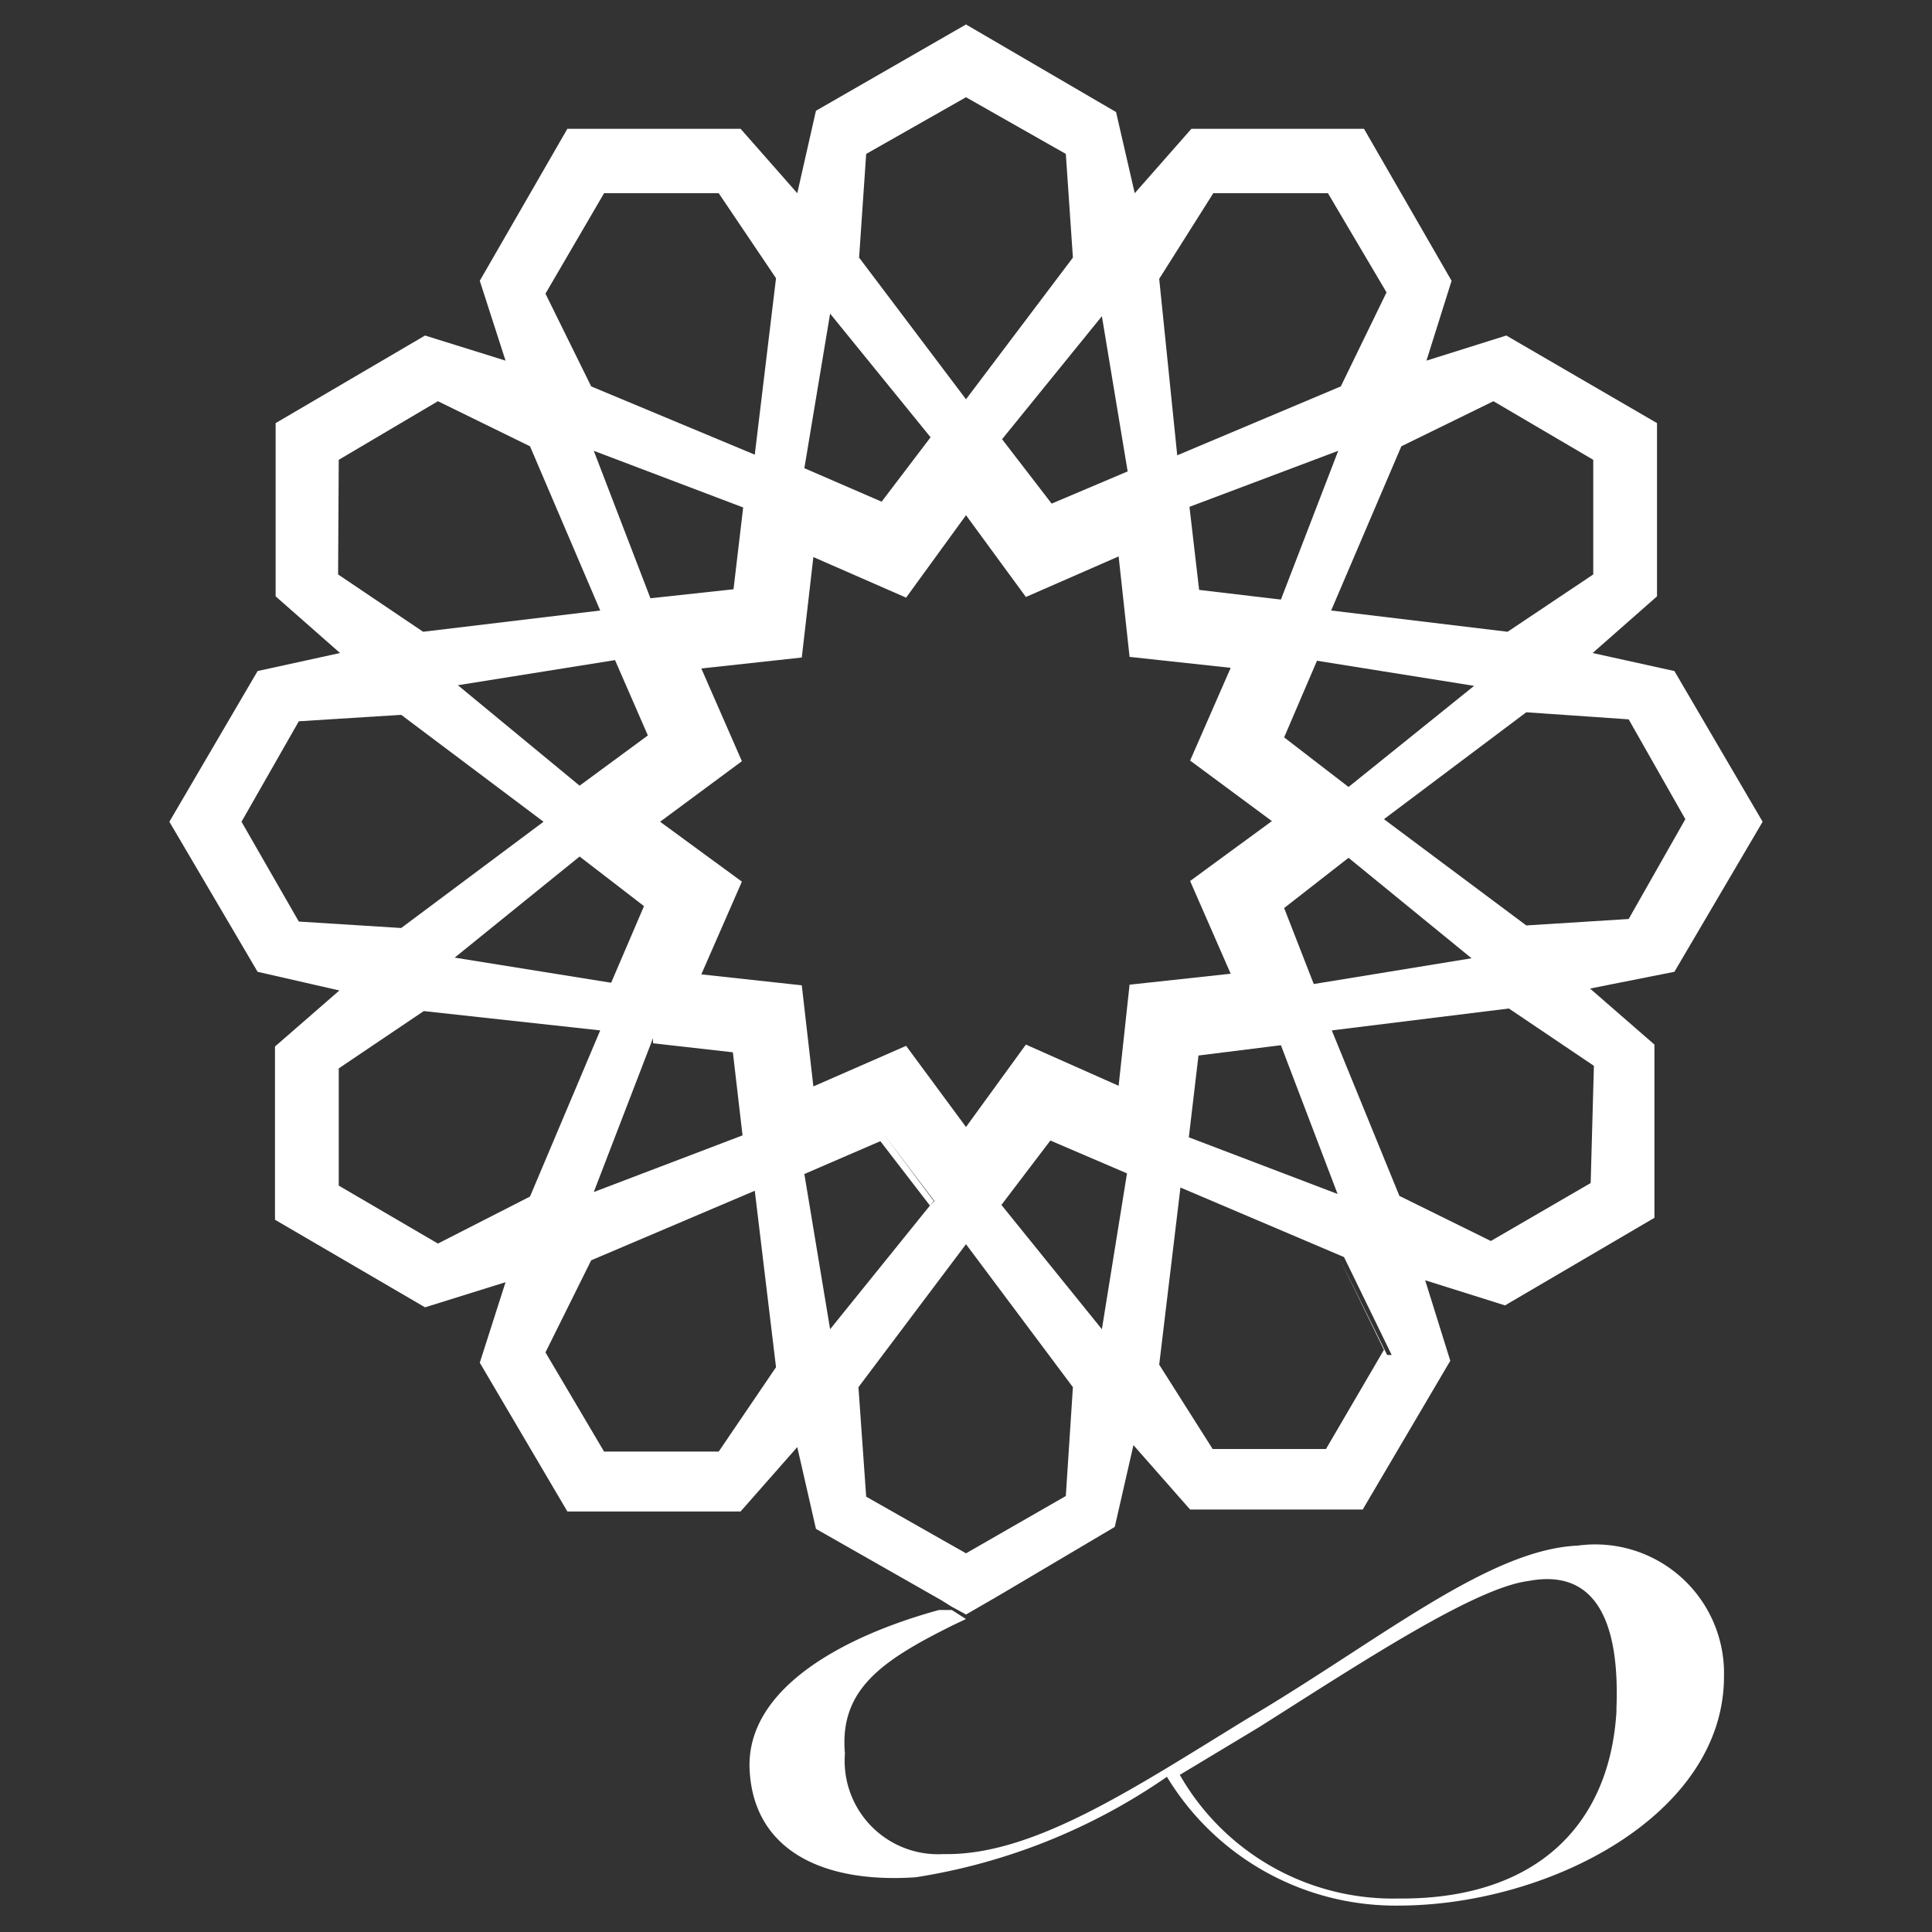 <svg id="Layer_1" data-name="Layer 1" xmlns="http://www.w3.org/2000/svg" viewBox="0 0 30 30"><rect x="0" y="0" width="30" height="30" fill="#333333" stroke="none"/><defs><style>.cls-1{fill:#fff;}</style></defs><path id="G" class="cls-1" d="M27.37,12.76,26,10.42l-1.27-.28,1-.88,0-2.69L23.39,5.21l-1.24.39.39-1.24L21.18,2H18.5l-.88,1-.29-1.26L15,.38,12.67,1.72,12.38,3,11.5,2H8.81L7.45,4.36l.4,1.24L6.6,5.21,4.28,6.57V9.26l1,.88L4,10.42,2.63,12.76,4,15.09l1.27.29-1,.87v2.69L6.6,20.3l1.25-.39-.4,1.25,1.36,2.31,2.69,0,.88-1,.29,1.27,1.95,1.11.16.1.22.12.45-.26h0l.17-.1h0l1.69-1,.29-1.27.88,1,2.68,0,1.36-2.31-.39-1.25,1.24.39,2.32-1.36,0-2.69-1-.87L26,15.09ZM23.19,6.23l1.55.91V8.92l-1.33.89-2.74-.33,1.09-2.55Zm-3.3,10,.88,2.31-2.31-.88.15-1.27Zm0-6.92-1.27-.15-.15-1.29L20.78,7Zm.05,4.79,1-.78,1.91,1.56-2.45.4Zm1-1.88-1-.77.51-1.19,2.44.39ZM18.84,3h1.78l.91,1.54L20.82,6,18.28,7.07,18,4.33ZM17.51,7.32l-1.18.5-.77-1,1.55-1.91ZM13.45,2.39,15,1.51l1.55.88L16.66,4,15,6.2,13.34,4Zm-.56,2.48,1.56,1.92-.76,1-1.2-.52ZM9.38,3h1.78l.89,1.32-.33,2.74L9.18,6,8.47,4.56Zm2,13.34.15,1.29-2.31.88.92-2.39,0,.08ZM9,13.3l1,.77-.51,1.19-2.43-.39Zm0-1.1L7.11,10.64l2.44-.39.51,1.17ZM10.1,9.29,9.22,7l2.32.88h0l-.15,1.27ZM5.26,7.14,6.8,6.23l1.43.7L9.32,9.48l-2.75.33L5.25,8.92Zm-.62,7.17-.89-1.55.89-1.56,1.59-.1,2.21,1.66L6.23,14.41Zm2.16,5-1.54-.9V16.59l1.32-.89L9.32,16,8.23,18.58Zm4.36,3.23H9.38L8.47,21l.71-1.43,2.54-1.08.33,2.74Zm1.33-4.31,1.18-.51.77,1,.06-.07-.8-1.07.81,1.07-.07.07-1.55,1.92Zm4.06,5L15,24.12l-1.55-.88-.12-1.7L15,19.32l1.66,2.22Zm.56-2.59-1.56-1.93.76-1,1.19.51Zm.43-5.35-.17,1.57-1.44-.64L15,17.5l-.93-1.26-1.44.63-.18-1.57-1.56-.17.63-1.44-1.27-.93,1.27-.94-.63-1.44,1.56-.17.18-1.56,1.44.63L15,8l.93,1.27,1.44-.63.17,1.56,1.57.17-.63,1.44,1.27.94-1.27.93.63,1.44Zm4,5.75-.75-1.52h0l.7,1.44-.9,1.54H18.83L18,21.19l.33-2.75,2.54,1.08h0l.74,1.52Zm3.16-2.67-1.55.9-1.42-.7L20.68,16l2.75-.34,1.32.89Zm-1-4-2.21-1.65,2.21-1.66,1.59.11.88,1.55-.88,1.55Z"/><path id="G_tail" data-name="G tail" class="cls-1" d="M24.5,24c-1.39.06-3.09,1.48-5.12,2.68-1.75,1.07-3.33,2.14-4.73,2.11a1.45,1.45,0,0,1-1.53-1.56c-.09-1,.58-1.45,1.69-2l.19-.09L14.78,25l-.2,0c-1.53.42-3,1.24-2.94,2.48s1.12,1.77,2.58,1.67a9.39,9.39,0,0,0,3.9-1.56,4.15,4.15,0,0,0,3.59,2c2.33,0,5.06-1.4,5.06-3.56A2,2,0,0,0,24.5,24Zm.6,2.58c-.11,1.8-1.29,2.92-3.39,2.9a3.81,3.81,0,0,1-3.39-1.92l1.23-.74c1.58-1,3.34-2.16,4.18-2.27C24.83,24.34,25.15,25.27,25.1,26.53Z"/></svg>